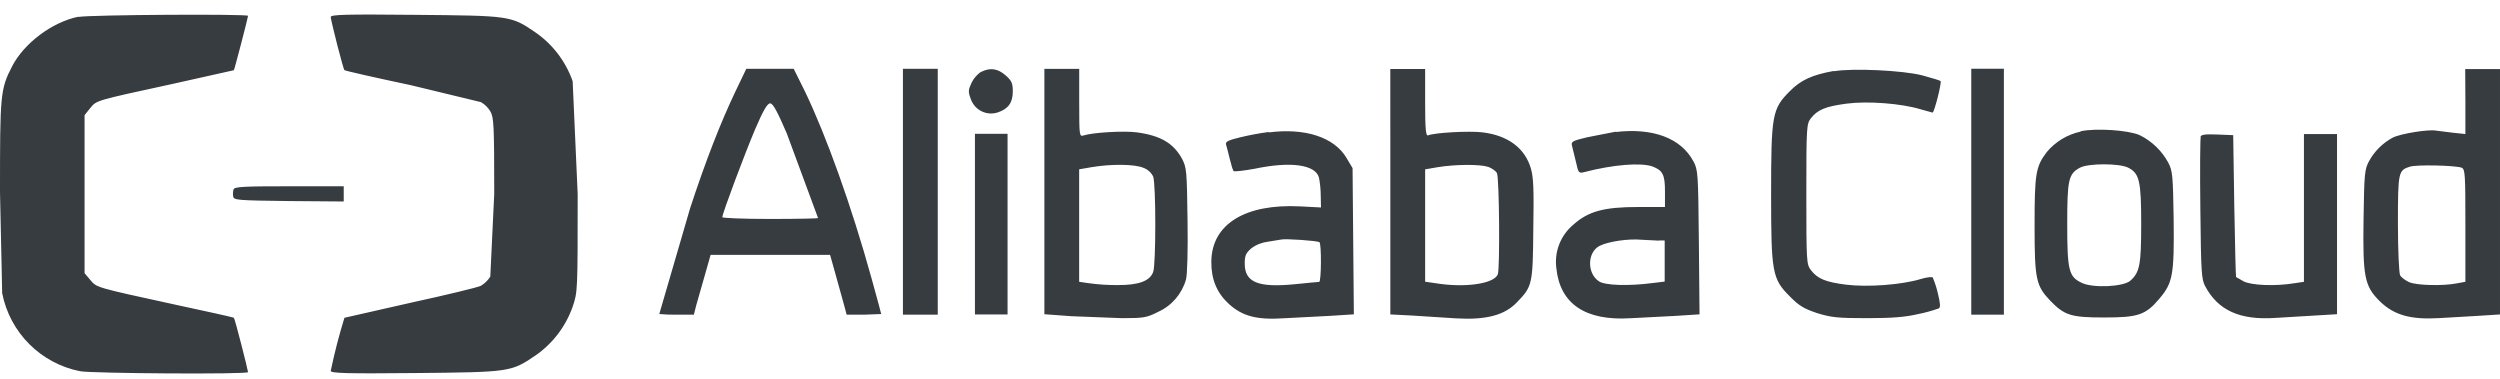<svg fill="none" height="22" viewBox="0 0 145 22" width="145" xmlns="http://www.w3.org/2000/svg"><path d="m4.555.968c-1.528.309-3.154 1.533-3.849 2.871-.695 1.338-.706 1.666-.706 7.295l.126 5.869c.448 2.29 2.239 4.082 4.531 4.53.694.126 9.73.189 9.73.051 0-.102-.768-3.129-.823-3.154-.014-.025-1.615-.378-3.558-.795-4.531-.985-4.392-.96-4.772-1.401l-.329-.391v-9.163l.329-.411c.378-.453.24-.417 4.772-1.401l3.558-.795c.038-.038.823-3.066.823-3.154 0-.119-9.226-.063-9.832.063zm14.627.019c.014.228.72 3.017.795 3.08.025.038 1.755.429 3.84.871l4.077.985c.222.129.409.311.543.531.202.354.228.732.228 4.795l-.228 4.795c-.138.216-.323.398-.543.531-.165.088-1.994.531-4.077.985l-3.84.871c-.313 1.014-.578 2.041-.795 3.08 0 .137.909.165 4.895.126 5.503-.051 5.567-.063 6.966-1.009 1.006-.693 1.767-1.687 2.171-2.84.291-.846.291-.921.291-6.537l-.291-6.541c-.404-1.153-1.164-2.147-2.171-2.84-1.401-.96-1.464-.96-6.966-1.009-3.987-.038-4.895-.019-4.895.126zm23.485 4.292c-.871 1.817-1.742 4.063-2.637 6.788l-1.792 6.146c.336.033.686.045 1.009.038h.997l.137-.543.494-1.728.34-1.198h6.929l.354 1.262.48 1.728.126.48h.997l1.009-.038c0-.025-.252-.96-.568-2.095-1.148-4.152-2.612-8.227-3.849-10.803l-.658-1.325h-2.751zm2.989 2.523 1.792 4.846c0 .025-1.234.051-2.777.051-1.543 0-2.777-.051-2.777-.102 0-.214 1.275-3.609 1.892-5.074.48-1.124.72-1.528.883-1.528.163 0 .417.466.985 1.792zm6.714 3.318v7.13h2.02v-14.261h-2.02zm4.543-6.966c-.237.159-.428.376-.555.631-.202.429-.214.531-.051.96.219.634.899.979 1.54.782.631-.202.895-.568.895-1.225 0-.48-.063-.617-.417-.932-.442-.391-.895-.466-1.412-.202zm3.661 6.941v7.13l1.552.114 2.928.114c1.275 0 1.451-.025 2.12-.366.788-.356 1.379-1.046 1.615-1.879.075-.302.114-1.64.088-3.469-.038-2.814-.051-3.017-.315-3.521-.494-.909-1.237-1.351-2.612-1.54-.732-.101-2.55-0-3.104.178-.24.075-.252.025-.252-1.879v-1.983h-2.02zm5.741-1.363c.247.09.45.27.568.505.165.429.165 5.124 0 5.54-.189.517-.823.757-2.02.757-.557.006-1.114-.028-1.666-.102l-.606-.088v-6.524l.732-.126c1.124-.189 2.498-.178 2.989.038zm14.324 1.375v7.13l1.237.063 2.574.165c1.728.102 2.814-.178 3.521-.921.909-.932.932-1.048.96-4.228.038-2.309.014-3.017-.137-3.534-.34-1.186-1.325-1.931-2.828-2.108-.757-.088-2.738.014-3.143.178-.126.038-.165-.391-.165-1.892v-1.957h-2.02zm5.666-1.433c.214.075.453.24.517.366.137.252.178 5.526.051 5.869-.214.555-1.92.795-3.609.517l-.606-.088v-6.516l.732-.126c1.009-.165 2.435-.178 2.915-.019zm20.053-5.559c-1.262.228-1.92.531-2.562 1.186-1.009 1.009-1.072 1.375-1.072 5.944 0 4.569.063 4.934 1.097 5.957.53.543.823.706 1.577.96.822.252 1.198.291 2.89.291 1.465 0 2.222-.063 2.979-.24.402-.08.799-.19 1.186-.328.101-.063.087-.291-.063-.895-.071-.306-.169-.606-.291-.895-.051-.051-.366-.014-.694.088-1.124.34-3.092.48-4.317.329-1.224-.151-1.678-.354-2.056-.846-.253-.329-.265-.466-.265-4.404 0-3.938.014-4.077.265-4.404.39-.494.832-.682 2.056-.846 1.225-.165 3.193-.014 4.317.329l.682.189c.101 0 .543-1.755.466-1.829-.039-.038-.505-.178-1.06-.329-1.097-.291-4.077-.429-5.124-.24zm7.975 7.004v7.13h1.892v-14.261h-1.892zm28.659-5.238v1.892l-.72-.075-1.01-.126c-.429-.075-2.019.178-2.473.405-.588.312-1.071.791-1.388 1.375-.252.466-.277.732-.315 3.291-.051 3.445.05 3.949.959 4.846.82.795 1.793 1.06 3.445.96l2.348-.137 1.161-.075v-14.233h-2.018zm-.214 3.849c.201.088.214.366.214 3.357v3.255l-.467.088c-.822.165-2.347.126-2.789-.063-.227-.102-.466-.277-.53-.405-.065-.128-.127-1.464-.127-2.978 0-3.017.025-3.105.694-3.318.405-.126 2.625-.075 3.017.063zm-69.193-2.075c-.565.076-1.125.181-1.678.315-.681.165-.846.252-.795.417.038.114.126.48.214.832.088.352.178.669.228.706.049.037.594-.025 1.212-.137 2.108-.442 3.534-.24 3.735.517.064.337.098.679.101 1.022l.014.706-1.198-.063c-3.206-.165-5.137 1.035-5.161 3.192-.014 1.022.315 1.817.997 2.448.795.732 1.64.96 3.269.846l2.637-.137 1.363-.088-.075-8.481-.354-.594c-.706-1.193-2.386-1.748-4.506-1.477zm2.94 6.386c.126.075.114 2.309-.014 2.309-.063 0-.706.063-1.44.137-2.107.202-2.877-.114-2.877-1.198 0-.466.063-.606.379-.883.274-.212.628-.347.985-.391l.782-.126c.228-.051 2.057.069 2.183.158zm17.188-6.404-1.678.329c-.846.202-.921.252-.858.494l.228.932c.137.631.165.669.466.594 1.691-.442 3.318-.568 3.977-.329.594.228.72.48.72 1.44v.909h-1.566c-1.982 0-2.891.252-3.761 1.035-.361.305-.64.696-.81 1.138-.17.441-.226.918-.162 1.387.214 2.057 1.678 3.054 4.303 2.891l2.637-.137 1.363-.088-.038-4.177c-.038-4.014-.051-4.203-.315-4.695-.72-1.351-2.348-1.957-4.518-1.703zm2.498 6.308h.34v2.386l-.72.088c-1.388.178-2.738.137-3.092-.102-.706-.466-.681-1.691.038-2.057.494-.252 1.666-.429 2.448-.354l.985.051zm24.457-6.31c-.766.167-1.454.584-1.957 1.186-.644.846-.706 1.262-.706 4.292 0 3.104.088 3.469.922 4.341.822.846 1.212.96 3.117.96 1.956 0 2.399-.137 3.205-1.097.768-.909.859-1.363.823-4.555-.038-2.6-.063-2.852-.315-3.332-.374-.689-.951-1.244-1.654-1.591-.644-.291-2.537-.417-3.42-.228zm2.777 2.095c.644.329.744.782.744 3.269 0 2.359-.087 2.801-.63 3.281-.391.354-2.171.442-2.814.126-.757-.354-.846-.72-.846-3.408 0-2.574.075-2.915.732-3.269.48-.265 2.309-.265 2.814 0zm-66.899 3.269v5.238h1.892v-10.476h-1.892zm71.099-5.074c-.038.101-.051 1.994-.025 4.203.039 3.634.063 4.063.277 4.468.745 1.401 2.006 1.981 4.063 1.843l3.587-.215v-10.449h-1.919v8.57l-.594.088c-1.097.178-2.461.114-2.903-.114l-.441-.252c-.014-.014-.064-1.868-.102-4.114l-.063-4.114-.922-.038c-.693-.025-.932 0-.984.137zm-114.096 3.054c-.041.135-.05.278-.025.417.038.214.265.228 3.231.265l3.181.025v-.883h-3.154c-2.637 0-3.181.025-3.231.178z" fill="#373c41"/></svg>